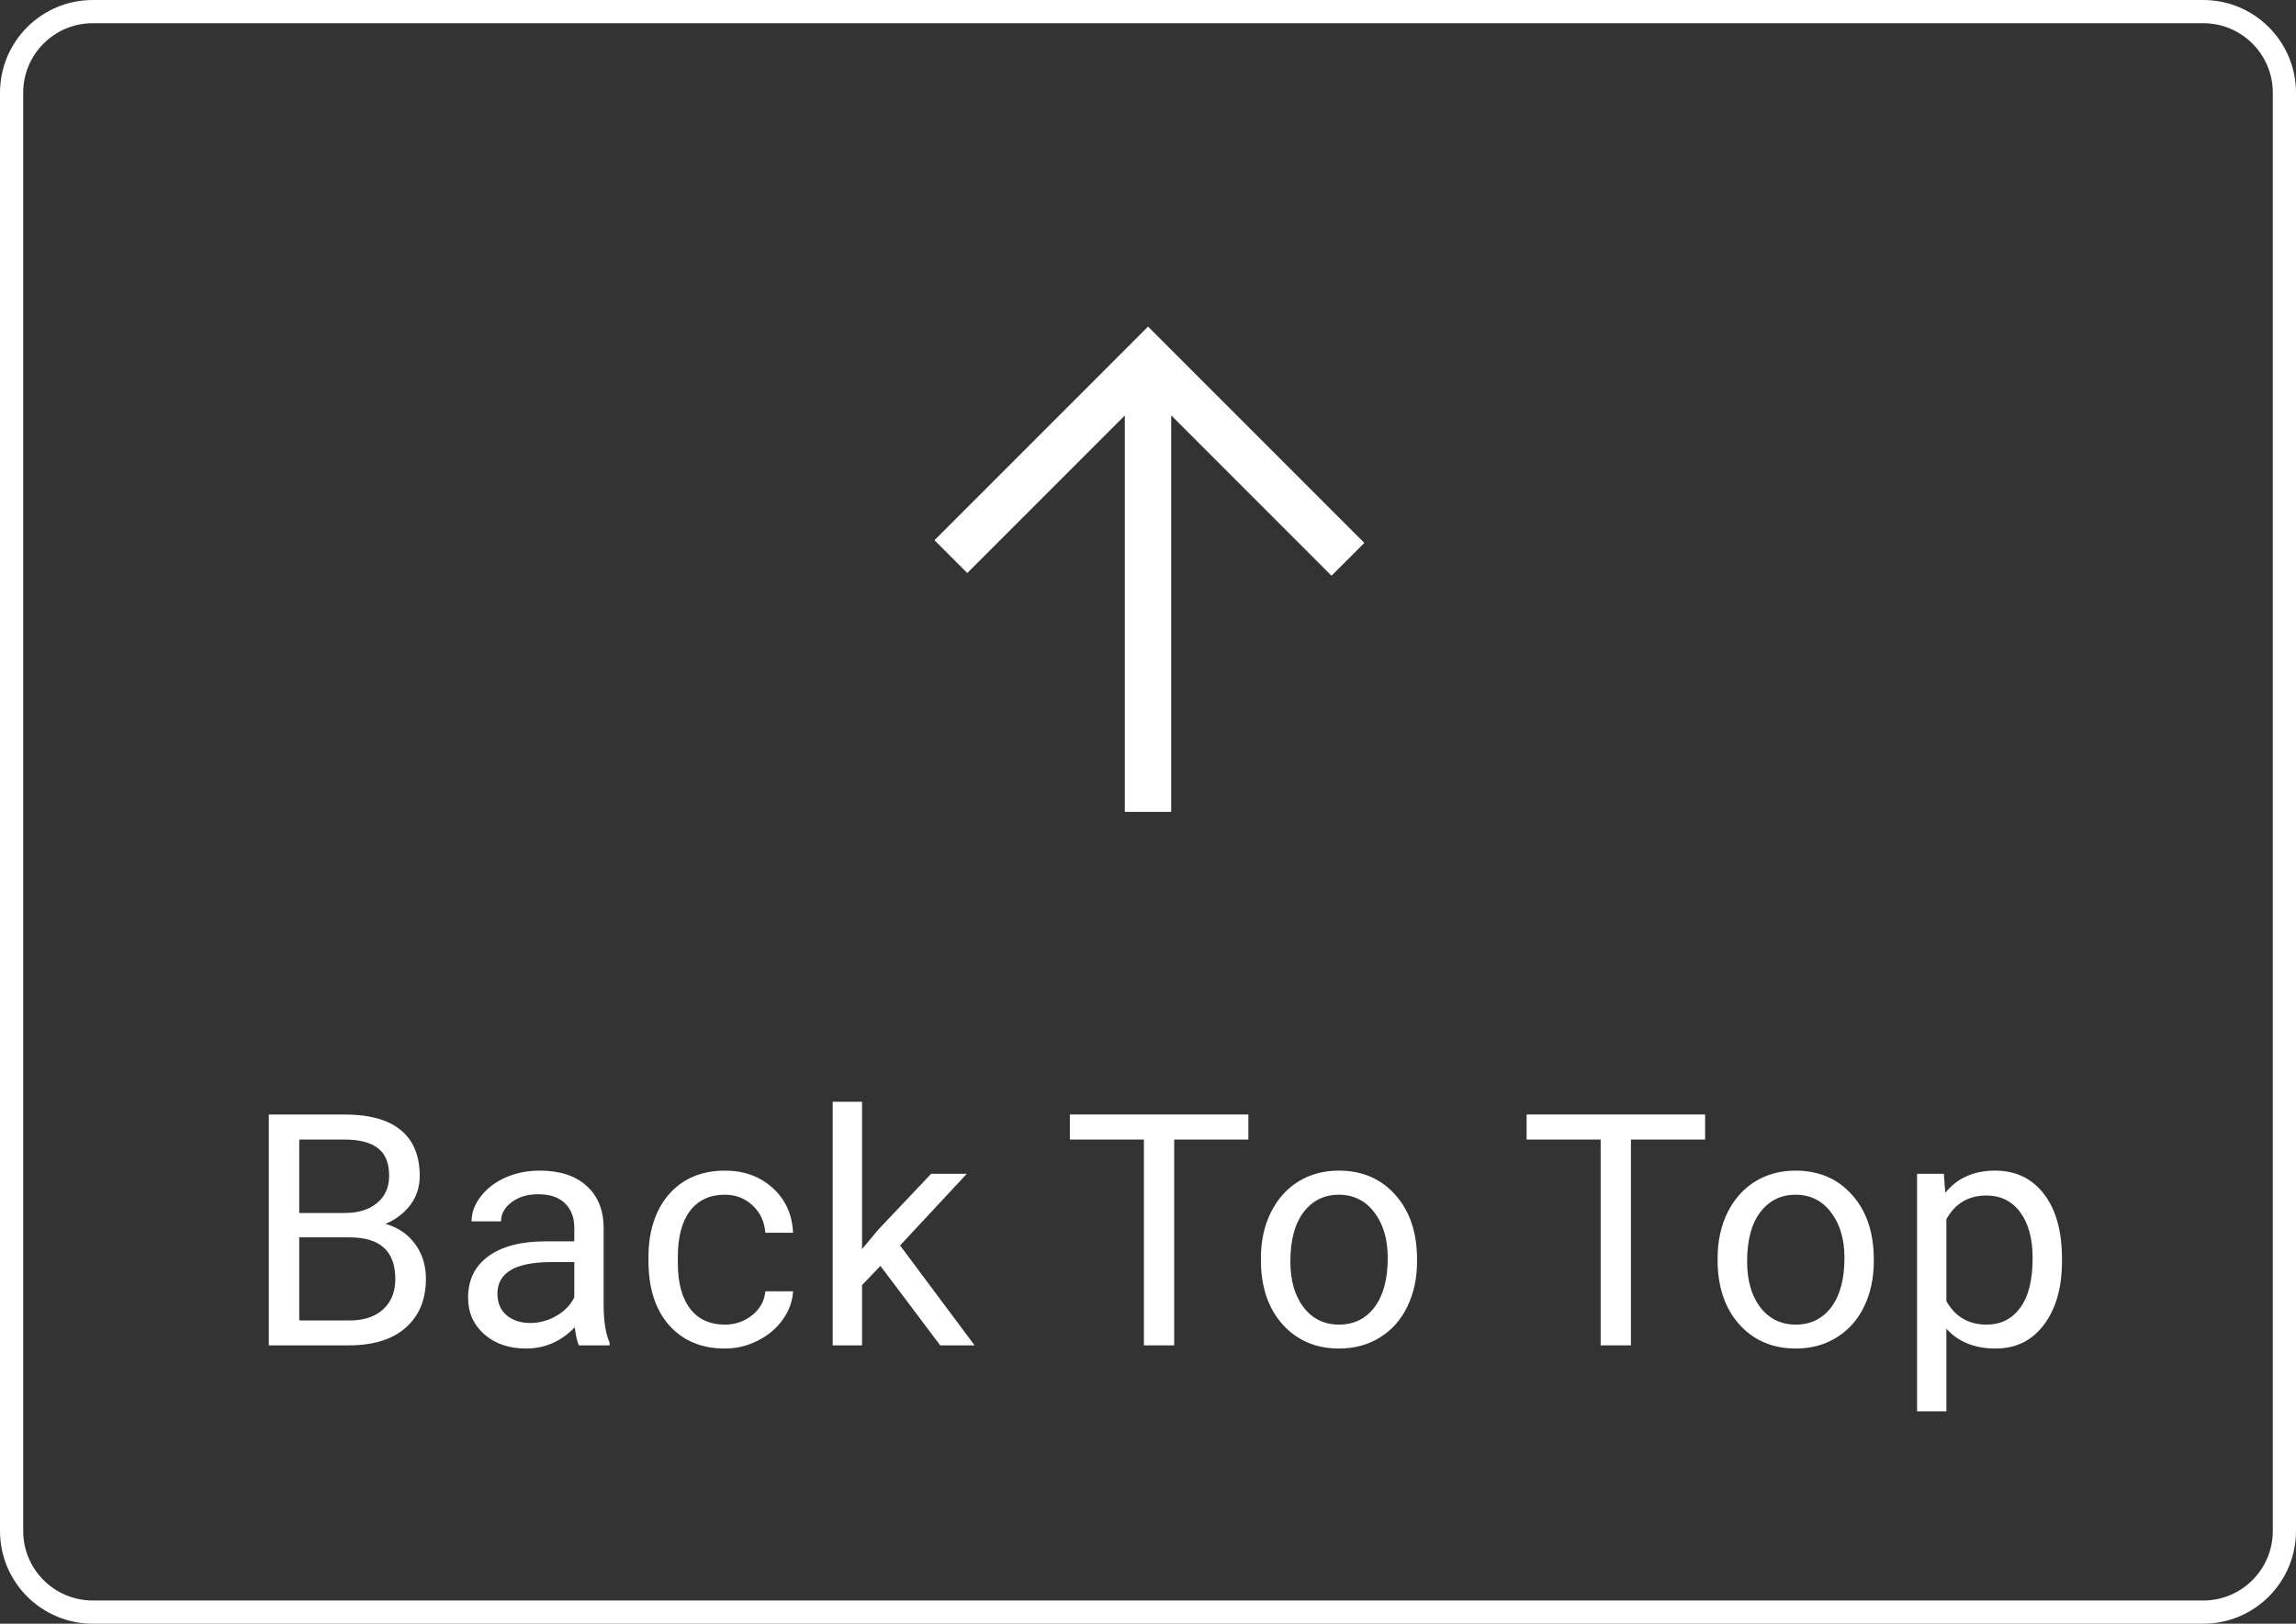 <svg width="99" height="70" viewBox="0 0 99 70" fill="none" xmlns="http://www.w3.org/2000/svg">
<rect x="0" y="0" width="99" height="70" fill="#333333" stroke="none"/>
<path d="M11.59 58V48.047H14.844C15.924 48.047 16.735 48.27 17.278 48.717C17.825 49.163 18.098 49.824 18.098 50.699C18.098 51.164 17.966 51.577 17.702 51.937C17.437 52.292 17.077 52.568 16.622 52.764C17.159 52.914 17.583 53.201 17.893 53.625C18.207 54.044 18.365 54.546 18.365 55.129C18.365 56.022 18.075 56.724 17.497 57.234C16.918 57.745 16.1 58 15.043 58H11.59ZM12.903 53.345V56.927H15.07C15.681 56.927 16.161 56.77 16.512 56.455C16.868 56.136 17.045 55.699 17.045 55.143C17.045 53.944 16.394 53.345 15.09 53.345H12.903ZM12.903 52.292H14.885C15.46 52.292 15.918 52.148 16.259 51.861C16.606 51.574 16.779 51.185 16.779 50.692C16.779 50.145 16.619 49.749 16.3 49.503C15.981 49.252 15.496 49.127 14.844 49.127H12.903V52.292Z" fill="white"/>
<path d="M24.961 58C24.888 57.854 24.829 57.594 24.783 57.221C24.195 57.831 23.494 58.137 22.678 58.137C21.949 58.137 21.349 57.932 20.88 57.522C20.415 57.107 20.183 56.583 20.183 55.949C20.183 55.179 20.474 54.582 21.058 54.158C21.646 53.73 22.471 53.516 23.532 53.516H24.763V52.935C24.763 52.492 24.631 52.142 24.366 51.882C24.102 51.617 23.712 51.485 23.198 51.485C22.746 51.485 22.368 51.599 22.063 51.827C21.757 52.055 21.605 52.331 21.605 52.654H20.333C20.333 52.285 20.463 51.93 20.723 51.588C20.987 51.242 21.343 50.968 21.789 50.768C22.24 50.567 22.735 50.467 23.273 50.467C24.125 50.467 24.793 50.681 25.276 51.109C25.759 51.533 26.009 52.119 26.028 52.866V56.27C26.028 56.95 26.114 57.49 26.287 57.891V58H24.961ZM22.863 57.036C23.259 57.036 23.635 56.934 23.99 56.728C24.346 56.523 24.603 56.257 24.763 55.929V54.411H23.772C22.222 54.411 21.448 54.865 21.448 55.772C21.448 56.168 21.58 56.478 21.844 56.701C22.108 56.925 22.448 57.036 22.863 57.036Z" fill="white"/>
<path d="M31.257 57.105C31.708 57.105 32.102 56.968 32.439 56.694C32.777 56.421 32.964 56.079 33 55.669H34.196C34.173 56.093 34.028 56.496 33.759 56.879C33.49 57.262 33.13 57.567 32.679 57.795C32.232 58.023 31.758 58.137 31.257 58.137C30.25 58.137 29.448 57.802 28.851 57.132C28.258 56.457 27.962 55.537 27.962 54.37V54.158C27.962 53.438 28.094 52.798 28.358 52.237C28.623 51.677 29.001 51.242 29.493 50.932C29.99 50.622 30.576 50.467 31.25 50.467C32.079 50.467 32.767 50.715 33.314 51.212C33.866 51.709 34.16 52.353 34.196 53.147H33C32.964 52.668 32.781 52.276 32.453 51.971C32.13 51.661 31.729 51.506 31.25 51.506C30.607 51.506 30.108 51.738 29.753 52.203C29.402 52.663 29.227 53.331 29.227 54.206V54.445C29.227 55.297 29.402 55.954 29.753 56.414C30.104 56.874 30.605 57.105 31.257 57.105Z" fill="white"/>
<path d="M37.963 54.575L37.17 55.402V58H35.905V47.5H37.17V53.851L37.846 53.037L40.15 50.603H41.688L38.81 53.693L42.023 58H40.54L37.963 54.575Z" fill="white"/>
<path d="M53.828 49.127H50.629V58H49.323V49.127H46.131V48.047H53.828V49.127Z" fill="white"/>
<path d="M54.368 54.233C54.368 53.509 54.509 52.857 54.792 52.278C55.079 51.7 55.475 51.253 55.981 50.938C56.492 50.624 57.073 50.467 57.724 50.467C58.732 50.467 59.545 50.815 60.165 51.513C60.789 52.21 61.101 53.137 61.101 54.295V54.384C61.101 55.104 60.962 55.751 60.684 56.325C60.411 56.895 60.017 57.339 59.502 57.658C58.991 57.977 58.404 58.137 57.738 58.137C56.736 58.137 55.922 57.788 55.298 57.091C54.678 56.394 54.368 55.471 54.368 54.322V54.233ZM55.639 54.384C55.639 55.204 55.829 55.863 56.207 56.359C56.59 56.856 57.1 57.105 57.738 57.105C58.381 57.105 58.891 56.854 59.269 56.352C59.648 55.847 59.837 55.14 59.837 54.233C59.837 53.422 59.643 52.766 59.256 52.265C58.873 51.759 58.362 51.506 57.724 51.506C57.1 51.506 56.596 51.754 56.214 52.251C55.831 52.748 55.639 53.459 55.639 54.384Z" fill="white"/>
<path d="M73.522 49.127H70.323V58H69.017V49.127H65.825V48.047H73.522V49.127Z" fill="white"/>
<path d="M74.061 54.233C74.061 53.509 74.203 52.857 74.485 52.278C74.772 51.7 75.169 51.253 75.675 50.938C76.185 50.624 76.766 50.467 77.418 50.467C78.425 50.467 79.239 50.815 79.858 51.513C80.483 52.21 80.795 53.137 80.795 54.295V54.384C80.795 55.104 80.656 55.751 80.378 56.325C80.105 56.895 79.71 57.339 79.195 57.658C78.685 57.977 78.097 58.137 77.432 58.137C76.429 58.137 75.615 57.788 74.991 57.091C74.371 56.394 74.061 55.471 74.061 54.322V54.233ZM75.333 54.384C75.333 55.204 75.522 55.863 75.9 56.359C76.283 56.856 76.794 57.105 77.432 57.105C78.074 57.105 78.585 56.854 78.963 56.352C79.341 55.847 79.53 55.14 79.53 54.233C79.53 53.422 79.337 52.766 78.949 52.265C78.566 51.759 78.056 51.506 77.418 51.506C76.794 51.506 76.29 51.754 75.907 52.251C75.524 52.748 75.333 53.459 75.333 54.384Z" fill="white"/>
<path d="M88.909 54.384C88.909 55.509 88.651 56.416 88.136 57.105C87.621 57.793 86.924 58.137 86.045 58.137C85.147 58.137 84.441 57.852 83.925 57.282V60.844H82.661V50.603H83.816L83.878 51.424C84.393 50.786 85.108 50.467 86.024 50.467C86.913 50.467 87.615 50.802 88.13 51.472C88.649 52.142 88.909 53.074 88.909 54.268V54.384ZM87.644 54.24C87.644 53.406 87.466 52.748 87.111 52.265C86.756 51.782 86.268 51.54 85.648 51.54C84.882 51.54 84.308 51.88 83.925 52.559V56.093C84.304 56.767 84.882 57.105 85.662 57.105C86.268 57.105 86.749 56.865 87.104 56.387C87.464 55.904 87.644 55.188 87.644 54.24Z" fill="white"/>
<path fill-rule="evenodd" clip-rule="evenodd" d="M95 1H4C2.343 1 1 2.343 1 4V66C1 67.657 2.343 69 4 69H95C96.657 69 98 67.657 98 66V4C98 2.343 96.657 1 95 1ZM4 0C1.791 0 0 1.791 0 4V66C0 68.209 1.791 70 4 70H95C97.209 70 99 68.209 99 66V4C99 1.791 97.209 0 95 0H4Z" fill="white"/>
<path fill-rule="evenodd" clip-rule="evenodd" d="M48.5 17.911L41.707 24.704L40.293 23.289L49.502 14.08L58.828 23.405L57.413 24.82L50.5 17.906V35H48.5V17.911Z" fill="white"/>
</svg>
